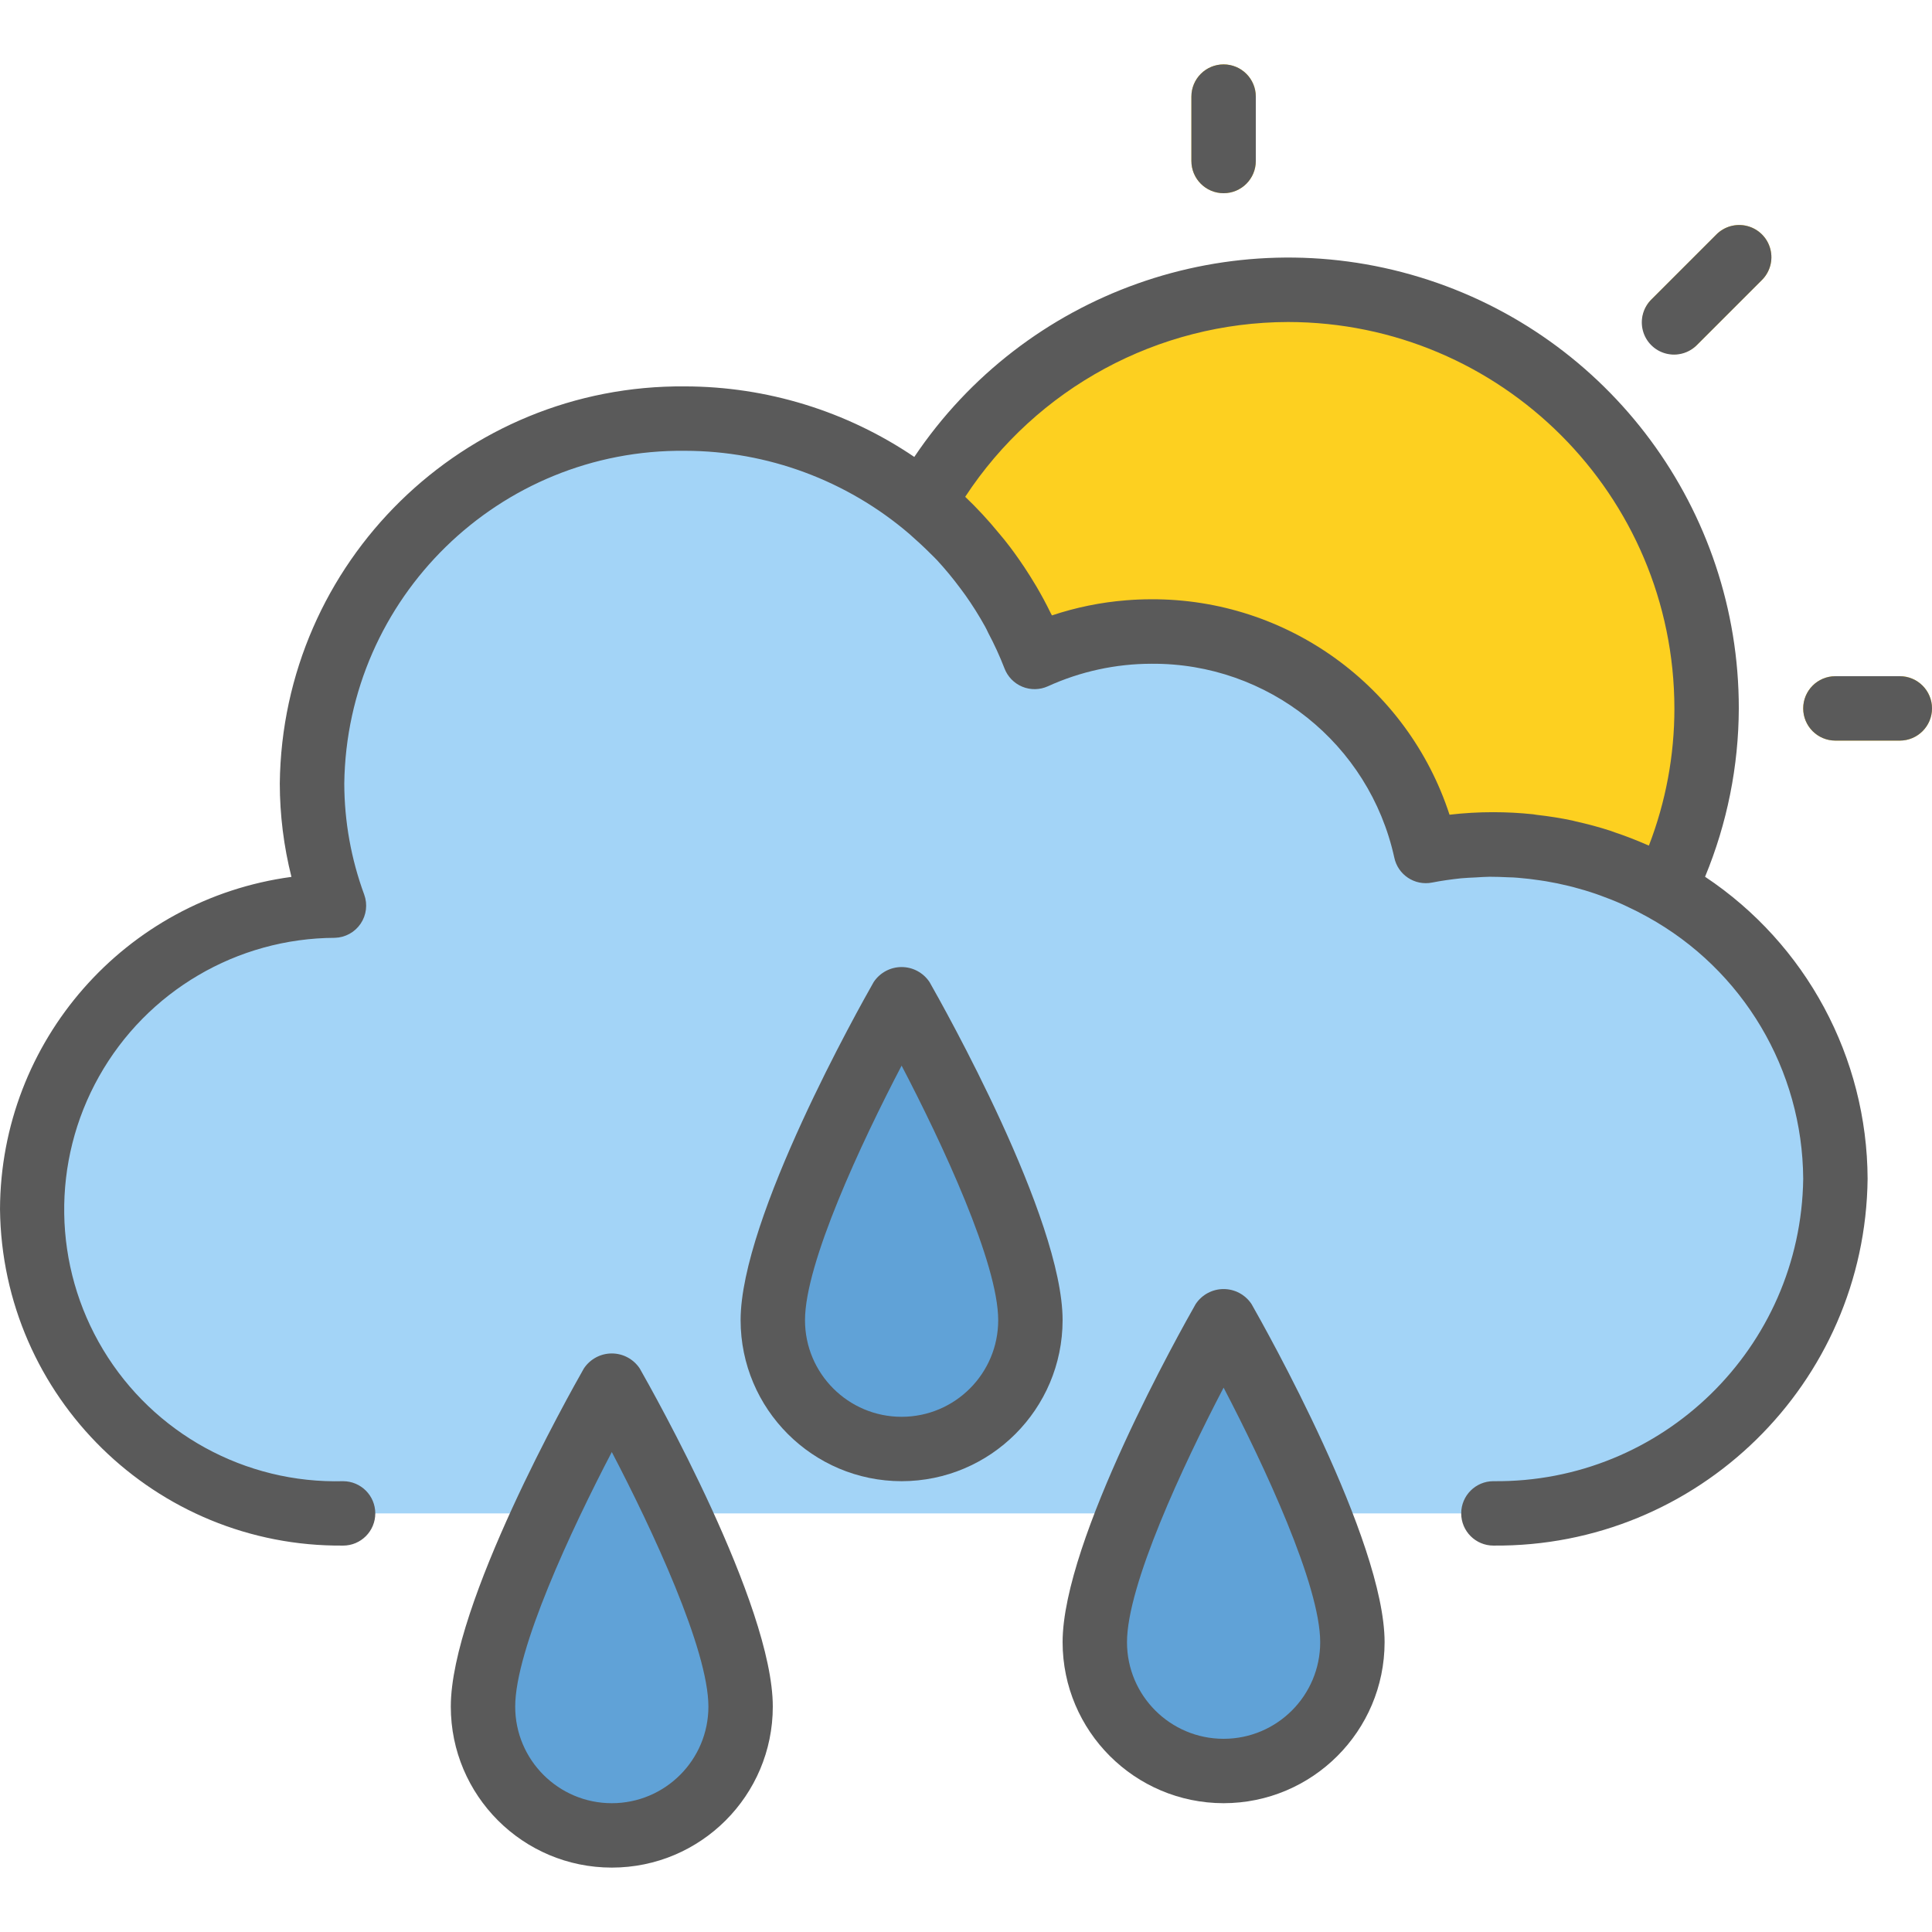<?xml version="1.0"?>
<svg xmlns="http://www.w3.org/2000/svg" height="512px" viewBox="0 -16 480 480" width="512px" class=""><g><script xmlns="" id="tinyhippos-injected"/><g fill="#fdd020"><path d="m424 160c0 57.438-46.562 104-104 104s-104-46.562-104-104 46.562-104 104-104 104 46.562 104 104zm0 0" data-original="#FDD020" class=""/><path d="m472 168h-16c-4.418 0-8-3.582-8-8s3.582-8 8-8h16c4.418 0 8 3.582 8 8s-3.582 8-8 8zm0 0" data-original="#FDD020" class=""/><path d="m304 32c-4.418 0-8-3.582-8-8v-16c0-4.418 3.582-8 8-8s8 3.582 8 8v16c0 4.418-3.582 8-8 8zm0 0" data-original="#FDD020" class=""/><path d="m416 72c-3.234 0-6.152-1.949-7.391-4.938s-.551-6.43 1.734-8.719l16-16c2.008-2.078 4.984-2.914 7.781-2.18 2.797.73 4.98 2.914 5.711 5.711.734 2.797-.102 5.773-2.18 7.781l-16 16c-1.5 1.5-3.535 2.344-5.656 2.344zm0 0" data-original="#FDD020" class=""/></g><path d="m371.031 360c30.172.727 58.363-14.957 73.66-40.969s15.297-58.273 0-84.285c-15.297-26.016-43.488-41.695-73.66-40.969-5.641 0-11.266.555-16.801 1.648-6.926-32.023-35.371-54.793-68.133-54.539-10.02.004-19.918 2.145-29.043 6.281-16.062-41.289-59.039-65.5-102.676-57.844-43.641 7.656-75.809 45.047-76.859 89.34.023 10.352 1.859 20.617 5.426 30.336-27.145.16-52.117 14.879-65.402 38.547-13.289 23.672-12.848 52.656 1.152 75.91 14 23.258 39.406 37.207 66.543 36.543" fill="#a3d4f7" data-original="#A3D4F7" class=""/><path d="m336 392c0 17.672-14.328 32-32 32s-32-14.328-32-32c0-24 32-80 32-80s32 56 32 80zm0 0" fill="#60a2d7" data-original="#60A2D7" class=""/><path d="m256 312c0 17.672-14.328 32-32 32s-32-14.328-32-32c0-24 32-80 32-80s32 56 32 80zm0 0" fill="#60a2d7" data-original="#60A2D7" class=""/><path d="m184 408c0 17.672-14.328 32-32 32s-32-14.328-32-32c0-24 32-80 32-80s32 56 32 80zm0 0" fill="#60a2d7" data-original="#60A2D7" class=""/><path d="m456 152c-4.418 0-8 3.582-8 8s3.582 8 8 8h16c4.418 0 8-3.582 8-8s-3.582-8-8-8zm0 0" data-original="#000000" class="active-path" data-old_color="#000000" style="fill:#5A5A5A"/><path d="m304 32c4.418 0 8-3.582 8-8v-16c0-4.418-3.582-8-8-8s-8 3.582-8 8v16c0 4.418 3.582 8 8 8zm0 0" data-original="#000000" class="active-path" data-old_color="#000000" style="fill:#5A5A5A"/><path d="m426.344 42.344-16 16c-2.078 2.008-2.914 4.984-2.18 7.781.73 2.797 2.914 4.98 5.711 5.711 2.797.734 5.773-.102 7.781-2.18l16-16c2.078-2.008 2.914-4.984 2.18-7.781-.73-2.797-2.914-4.98-5.711-5.711-2.797-.734-5.773.102-7.781 2.18zm0 0" data-original="#000000" class="active-path" data-old_color="#000000" style="fill:#5A5A5A"/><path d="m304 432c22.082-.027 39.973-17.918 40-40 0-25.391-29.672-78.047-33.055-84-1.543-2.332-4.148-3.738-6.945-3.738s-5.402 1.406-6.945 3.738c-3.383 5.953-33.055 58.609-33.055 84 .027 22.082 17.918 39.973 40 40zm0-103.246c10.098 19.336 24 49.102 24 63.246 0 13.254-10.746 24-24 24s-24-10.746-24-24c0-14.145 13.902-43.91 24-63.246zm0 0" data-original="#000000" class="active-path" data-old_color="#000000" style="fill:#5A5A5A"/><path d="m224 352c22.082-.027 39.973-17.918 40-40 0-25.391-29.672-78.047-33.055-84-1.543-2.332-4.148-3.738-6.945-3.738s-5.402 1.406-6.945 3.738c-3.383 5.953-33.055 58.609-33.055 84 .027 22.082 17.918 39.973 40 40zm0-103.246c10.098 19.336 24 49.102 24 63.246 0 13.254-10.746 24-24 24s-24-10.746-24-24c0-14.145 13.902-43.91 24-63.246zm0 0" data-original="#000000" class="active-path" data-old_color="#000000" style="fill:#5A5A5A"/><path d="m145.055 324c-3.383 5.953-33.055 58.609-33.055 84 0 22.09 17.91 40 40 40s40-17.91 40-40c0-25.391-29.672-78.047-33.055-84-1.543-2.332-4.148-3.738-6.945-3.738s-5.402 1.406-6.945 3.738zm6.945 108c-13.254 0-24-10.746-24-24 0-14.145 13.902-43.91 24-63.246 10.098 19.336 24 49.102 24 63.246 0 13.254-10.746 24-24 24zm0 0" data-original="#000000" class="active-path" data-old_color="#000000" style="fill:#5A5A5A"/><path d="m85.238 368c4.422 0 8-3.582 8-8s-3.578-8-8-8c-24.289.641-47.055-11.824-59.598-32.637-12.547-20.812-12.938-46.762-1.027-67.941 11.91-21.184 34.285-34.328 58.586-34.422 2.57-.074 4.949-1.375 6.391-3.504 1.445-2.125 1.777-4.816.898-7.23-3.254-8.84-4.93-18.184-4.953-27.602.621-46.18 38.484-83.148 84.664-82.664 20.445.027 40.207 7.352 55.73 20.656 1.812 1.602 3.566 3.199 5.238 4.879.512.52 1.062 1.016 1.602 1.602 2.043 2.215 3.969 4.539 5.766 6.961.434.574.863 1.148 1.281 1.734 1.773 2.504 3.41 5.102 4.895 7.785.289.52.555 1.055.801 1.598 1.523 2.863 2.875 5.816 4.047 8.84.785 2.062 2.383 3.711 4.422 4.555 2.039.844 4.336.809 6.348-.098 8.086-3.684 16.867-5.594 25.75-5.602 28.949-.215 54.102 19.852 60.32 48.121.887 4.305 5.074 7.09 9.387 6.242 2.398-.473 4.801-.801 7.199-1.059 1.191-.117 2.398-.152 3.59-.215 1.195-.062 2.348-.16 3.516-.168 1.535 0 3.07.055 4.605.129.801 0 1.672.062 2.504.129 1.785.141 3.562.359 5.336.621.512.074 1.031.145 1.543.234 1.918.32 3.812.711 5.691 1.176l1.086.27c1.93.504 3.832 1.074 5.711 1.723l1.027.367c1.848.664 3.68 1.391 5.469 2.191.395.176.801.359 1.152.543 1.738.801 3.449 1.672 5.121 2.609 23.719 13.086 38.508 37.977 38.664 65.062-.566 41.973-34.992 75.57-76.969 75.113-4.418 0-8 3.582-8 8s3.582 8 8 8c50.809.449 92.395-40.309 92.969-91.113-.113-30.184-15.258-58.328-40.383-75.055 5.488-13.266 8.336-27.477 8.383-41.832.031-49.266-32.152-92.762-79.277-107.133-47.125-14.371-98.105 3.762-125.57 44.66-16.812-11.391-36.645-17.496-56.953-17.527-55.02-.488-100.059 43.645-100.688 98.664.012 7.824.984 15.613 2.895 23.199-41.371 5.586-72.277 40.84-72.406 82.586.527 46.582 38.652 83.957 85.238 83.551zm234.762-304c52.996.059 95.941 43.004 96 96 .008 11.652-2.141 23.207-6.336 34.078-.176-.078-.367-.133-.543-.215-2.562-1.129-5.18-2.145-7.855-3.039-.395-.129-.801-.289-1.152-.418-2.816-.91-5.688-1.68-8.609-2.328-.289-.062-.566-.148-.848-.215-2.902-.617-5.855-1.078-8.848-1.414-.305-.043-.609-.113-.922-.145-3.273-.344-6.562-.516-9.855-.52-3.645-.004-7.285.207-10.902.629-10.449-32.023-40.371-53.648-74.059-53.527-2.133 0-4.238.086-6.316.258-6.266.5-12.441 1.762-18.402 3.75-.094-.207-.223-.398-.328-.605-1.086-2.242-2.27-4.426-3.52-6.562-.52-.887-1.09-1.75-1.602-2.621-.91-1.449-1.848-2.875-2.832-4.266-.688-.977-1.375-1.945-2.094-2.887-.914-1.211-1.871-2.402-2.848-3.539-2.59-3.164-5.371-6.168-8.328-8.988 17.73-27.039 47.867-43.355 80.199-43.426zm0 0" data-original="#000000" class="active-path" data-old_color="#000000" style="fill:#5A5A5A"/></g> </svg>
